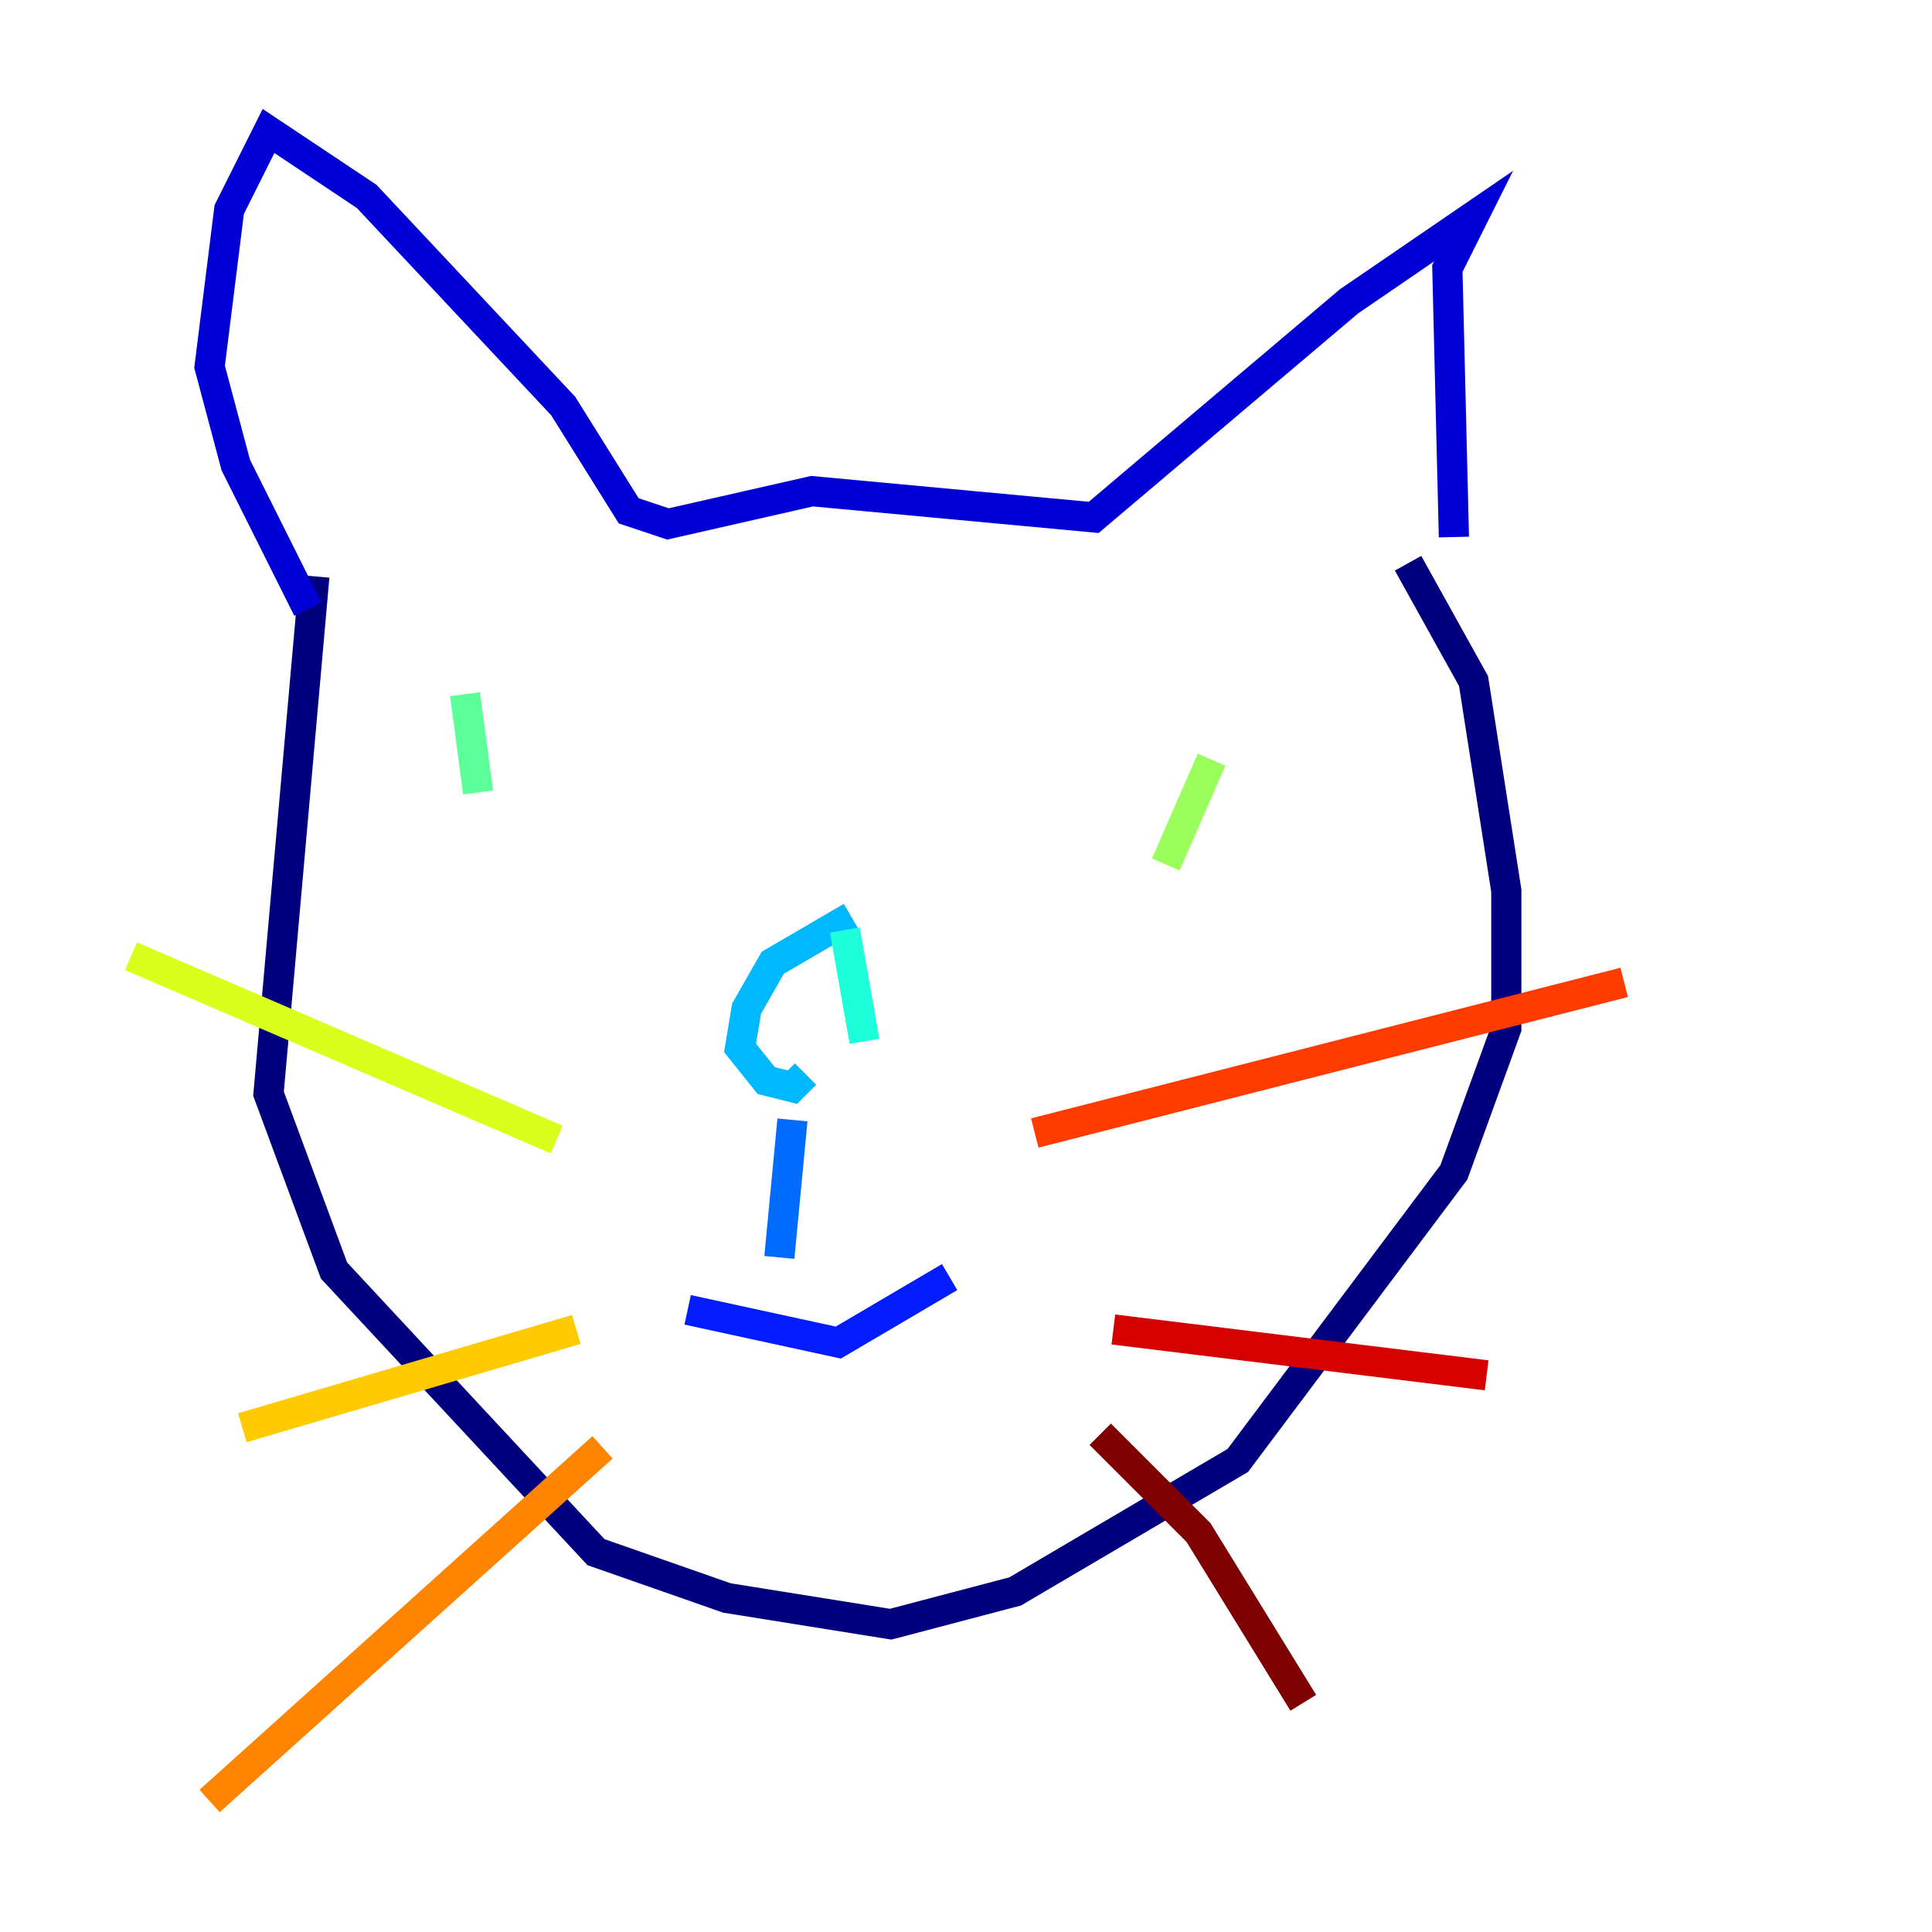 <?xml version="1.0" encoding="utf-8" ?>
<svg baseProfile="tiny" height="128" version="1.2" viewBox="0,0,128,128" width="128" xmlns="http://www.w3.org/2000/svg" xmlns:ev="http://www.w3.org/2001/xml-events" xmlns:xlink="http://www.w3.org/1999/xlink"><defs /><polyline fill="none" points="20.827,38.183 17.79,72.461 22.129,84.176 39.485,102.834 48.163,105.871 59.01,107.607 67.254,105.437 82.007,96.759 96.325,77.668 99.797,68.122 99.797,59.01 97.627,45.125 93.288,37.315" stroke="#00007f" stroke-width="2" /><polyline fill="none" points="20.393,40.352 15.62,30.807 13.885,24.298 15.186,13.885 17.79,8.678 24.298,13.017 37.315,26.902 41.654,33.844 44.258,34.712 53.803,32.542 72.461,34.278 89.383,19.959 97.627,14.319 95.891,17.79 96.325,35.58" stroke="#0000d5" stroke-width="2" /><polyline fill="none" points="45.559,86.78 55.539,88.949 62.915,84.61" stroke="#001cff" stroke-width="2" /><polyline fill="none" points="52.502,74.197 51.634,83.308" stroke="#006cff" stroke-width="2" /><polyline fill="none" points="56.407,60.746 51.2,63.783 49.464,66.82 49.031,69.424 50.766,71.593 52.502,72.027 53.37,71.159" stroke="#00b8ff" stroke-width="2" /><polyline fill="none" points="55.973,61.614 57.275,68.99" stroke="#1cffda" stroke-width="2" /><polyline fill="none" points="30.807,45.993 31.675,52.502" stroke="#5cff9a" stroke-width="2" /><polyline fill="none" points="80.271,50.332 77.234,57.275" stroke="#9aff5c" stroke-width="2" /><polyline fill="none" points="36.881,75.498 8.678,63.349" stroke="#daff1c" stroke-width="2" /><polyline fill="none" points="38.183,88.081 16.054,94.59" stroke="#ffcb00" stroke-width="2" /><polyline fill="none" points="39.919,95.891 13.885,119.322" stroke="#ff8500" stroke-width="2" /><polyline fill="none" points="68.556,75.064 107.607,65.085" stroke="#ff3b00" stroke-width="2" /><polyline fill="none" points="73.763,88.081 98.495,91.119" stroke="#d50000" stroke-width="2" /><polyline fill="none" points="72.895,95.024 79.403,101.532 86.346,112.814" stroke="#7f0000" stroke-width="2" /></svg>